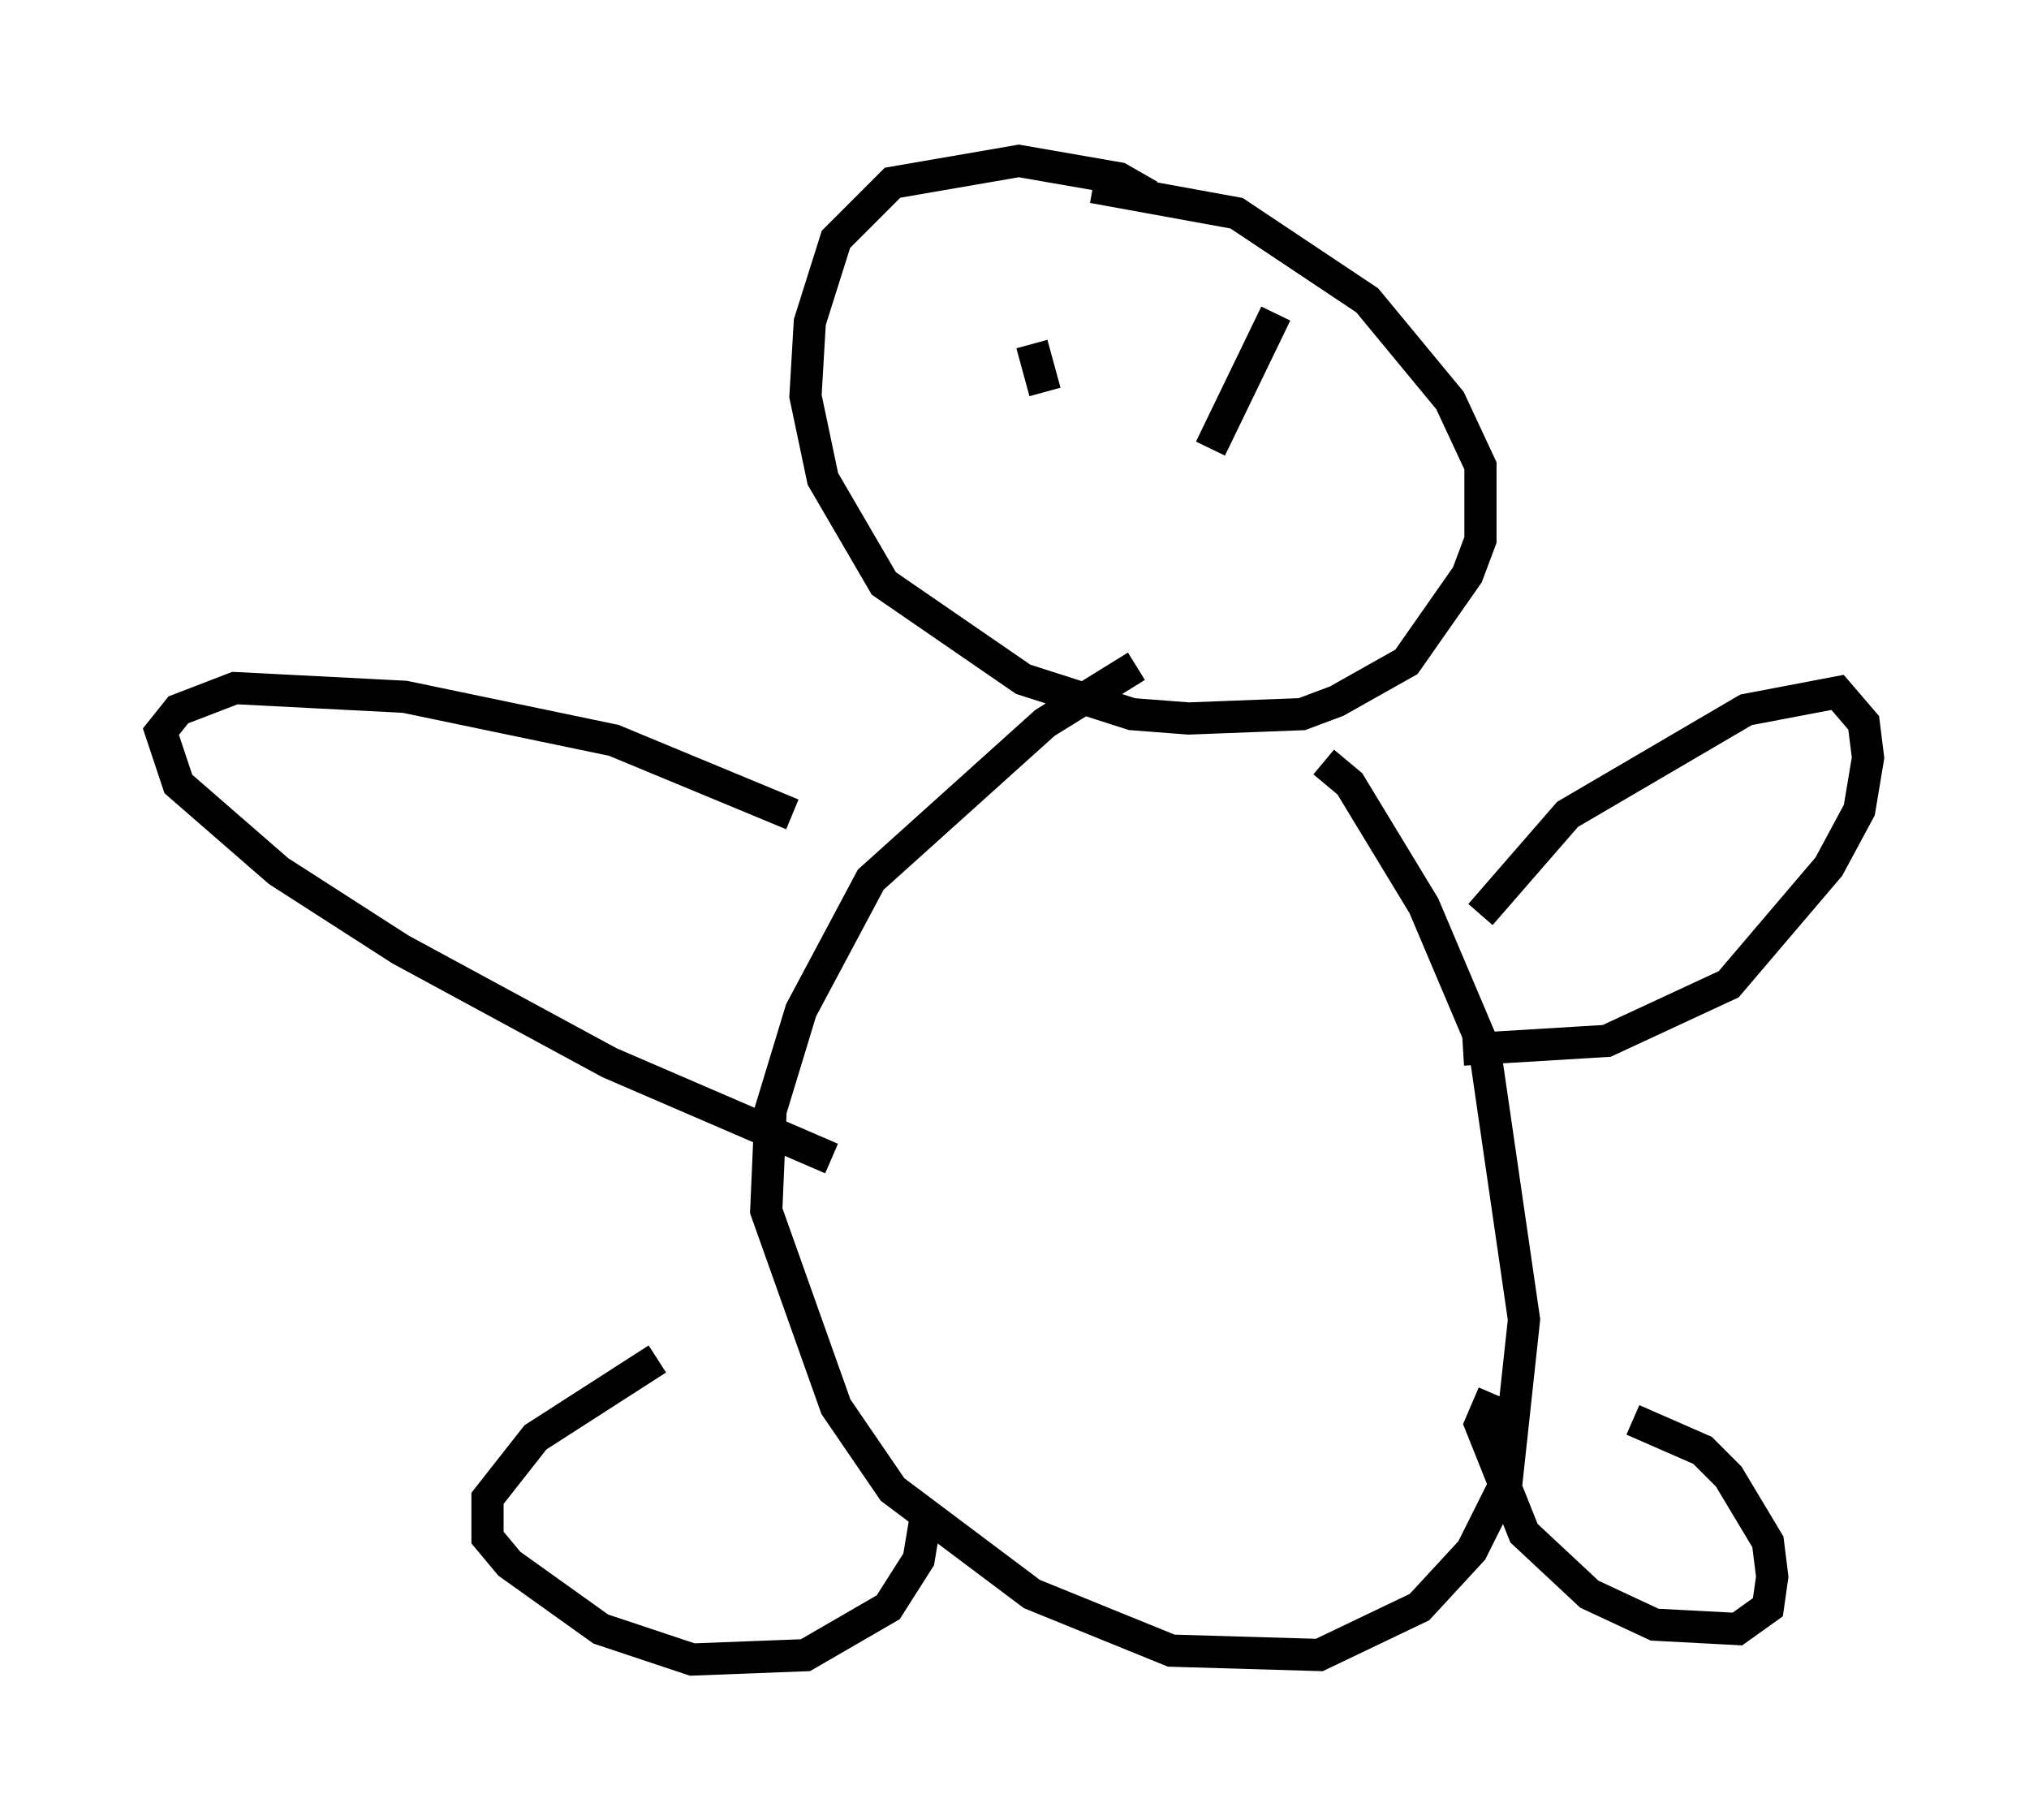 <?xml version="1.0" encoding="utf-8" ?>
<svg baseProfile="full" height="56.549" version="1.1" width="63.044" xmlns="http://www.w3.org/2000/svg" xmlns:ev="http://www.w3.org/2001/xml-events" xmlns:xlink="http://www.w3.org/1999/xlink"><defs /><rect fill="white" height="56.549" width="63.044" x="0" y="0" /><path d="M32.875, 7.3 m1.083, -1.488 l4.465, 0.812 4.059, 2.706 l2.571, 3.112 0.947, 2.03 l0.0, 2.3 -0.406, 1.083 l-1.894, 2.706 -2.165, 1.218 l-1.083, 0.406 -3.518, 0.135 l-1.759, -0.135 -3.383, -1.083 l-4.33, -2.977 -1.894, -3.248 l-0.541, -2.571 0.135, -2.3 l0.812, -2.571 1.759, -1.759 l3.924, -0.677 3.112, 0.541 l0.947, 0.541 m5.413, 17.591 l0.812, 0.677 2.3, 3.789 l1.894, 4.465 1.218, 8.39 l-0.541, 5.007 -1.083, 2.165 l-1.624, 1.759 -3.112, 1.488 l-4.601, -0.135 -4.33, -1.759 l-4.33, -3.248 -1.759, -2.571 l-2.165, -6.089 0.135, -3.112 l0.947, -3.112 2.165, -4.059 l5.413, -4.871 2.842, -1.759 m10.69, 7.713 l2.706, -3.112 5.548, -3.248 l2.842, -0.541 0.812, 0.947 l0.135, 1.083 -0.271, 1.624 l-0.947, 1.759 -3.112, 3.654 l-3.789, 1.759 -4.465, 0.271 m-20.839, -7.307 l-5.548, -2.3 -6.495, -1.353 l-5.277, -0.271 -1.759, 0.677 l-0.541, 0.677 0.541, 1.624 l3.112, 2.706 3.789, 2.436 l6.495, 3.518 6.901, 2.977 m24.898, 8.119 l2.165, 0.947 0.812, 0.812 l1.218, 2.03 0.135, 1.083 l-0.135, 0.947 -0.947, 0.677 l-2.571, -0.135 -2.03, -0.947 l-2.03, -1.894 -1.353, -3.383 l0.406, -0.947 m-25.981, -1.083 l-3.789, 2.436 -1.488, 1.894 l0.0, 1.218 0.677, 0.812 l2.842, 2.03 2.842, 0.947 l3.518, -0.135 2.571, -1.488 l0.947, -1.488 0.271, -1.624 m10.825, -37.077 l-2.03, 4.195 m-5.548, -3.248 l0.406, 1.488 " fill="none" stroke="black" stroke-width="1" /></svg>